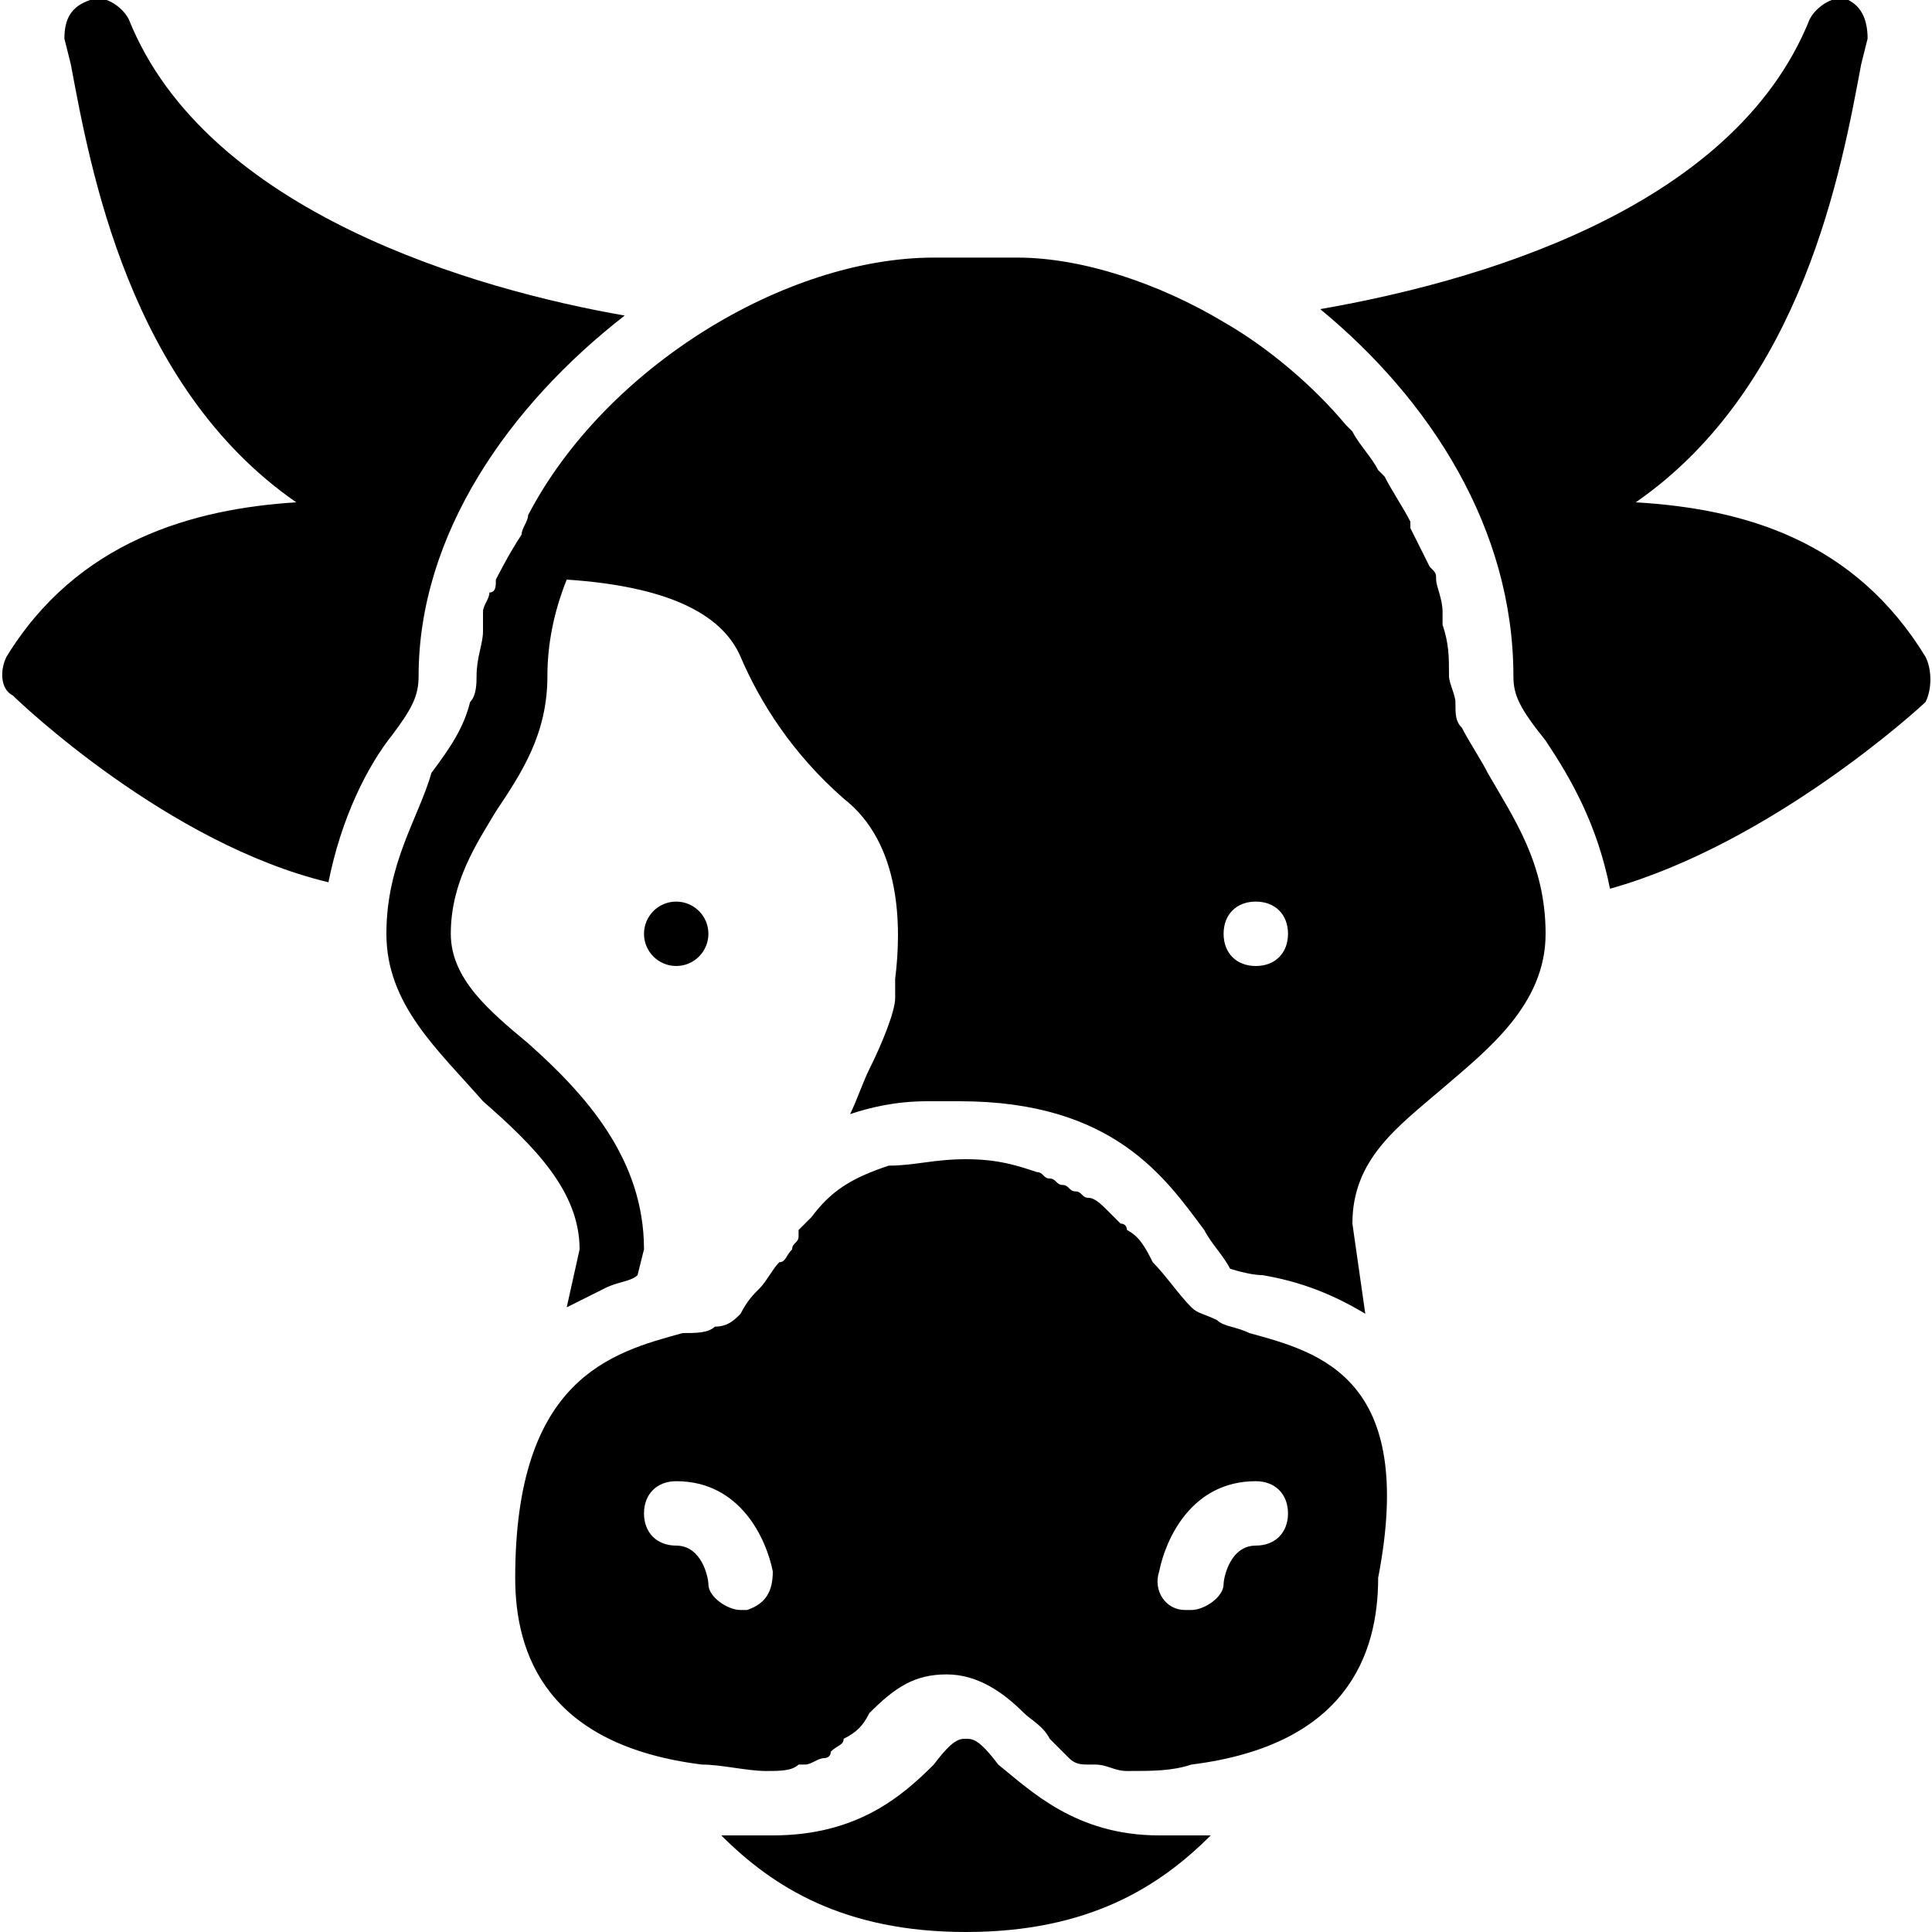 <?xml version="1.0" encoding="utf-8"?>
<!-- Generator: Adobe Illustrator 19.0.0, SVG Export Plug-In . SVG Version: 6.00 Build 0)  -->
<svg version="1.1" id="Layer_1" xmlns="http://www.w3.org/2000/svg" xmlns:xlink="http://www.w3.org/1999/xlink" x="0px" y="0px"
	 viewBox="0 0 30 30" style="enable-background:new 0 0 30 30;" xml:space="preserve">
<g>
	<circle cx="10.5" cy="14.5" r="0.5"/>
	<path d="M22.7,11.3c-0.1-0.1-0.1-0.2-0.1-0.4c0-0.1-0.1-0.3-0.1-0.4c0-0.3,0-0.5-0.1-0.8c0-0.1,0-0.1,0-0.2c0-0.2-0.1-0.4-0.1-0.5
		c0-0.1,0-0.1-0.1-0.2c-0.1-0.2-0.2-0.4-0.3-0.6c0,0,0,0,0-0.1c-0.1-0.2-0.3-0.5-0.4-0.7c0,0,0,0-0.1-0.1c-0.1-0.2-0.3-0.4-0.4-0.6
		c0,0-0.1-0.1-0.1-0.1C20.4,6,19.7,5.4,19,5l0,0l0,0c-1-0.6-2.2-1-3.2-1h-1.3c-2.3,0-5.1,1.7-6.3,4c0,0.1-0.1,0.2-0.1,0.3
		c0,0,0,0,0,0c0,0,0,0,0,0C7.9,8.6,7.7,9,7.7,9l0,0c0,0.1,0,0.2-0.1,0.2c0,0.1-0.1,0.2-0.1,0.3c0,0,0,0.1,0,0.1c0,0,0,0,0,0
		c0,0.1,0,0.1,0,0.2c0,0.2-0.1,0.4-0.1,0.7c0,0.1,0,0.3-0.1,0.4c-0.1,0.4-0.3,0.7-0.6,1.1C6.5,12.7,6,13.4,6,14.5
		c0,1.1,0.8,1.8,1.5,2.6C8.3,17.8,9,18.5,9,19.4l-0.2,0.9c0.2-0.1,0.4-0.2,0.6-0.3l0,0c0.2-0.1,0.4-0.1,0.5-0.2l0.1-0.4
		c0-1.4-0.9-2.4-1.8-3.2C7.6,15.7,7,15.2,7,14.5c0-0.8,0.4-1.4,0.7-1.9c0.4-0.6,0.8-1.2,0.8-2.1c0-0.5,0.1-1,0.3-1.5
		c1.5,0.1,2.4,0.5,2.7,1.2c0.3,0.7,0.8,1.5,1.6,2.2c0.9,0.7,0.9,2,0.8,2.8c0,0.1,0,0.3,0,0.3c0,0.2-0.2,0.7-0.4,1.1
		c-0.1,0.2-0.2,0.5-0.3,0.7c0.3-0.1,0.7-0.2,1.2-0.2c0,0,0,0,0,0c0.2,0,0.3,0,0.5,0c2.4,0,3.2,1.2,3.8,2c0.1,0.2,0.3,0.4,0.4,0.6
		c0,0,0.3,0.1,0.5,0.1c0.6,0.1,1.1,0.3,1.6,0.6L21,19c0-1,0.7-1.5,1.4-2.1c0.7-0.6,1.6-1.3,1.6-2.4c0-1.1-0.5-1.8-0.9-2.5
		C23,11.8,22.8,11.5,22.7,11.3z M19.5,15c-0.3,0-0.5-0.2-0.5-0.5s0.2-0.5,0.5-0.5s0.5,0.2,0.5,0.5S19.8,15,19.5,15z"/>
	<path d="M15.5,27.4C15.2,27,15.1,27,15,27s-0.2,0-0.5,0.4c-0.5,0.5-1.2,1.1-2.5,1.1c-0.3,0-0.5,0-0.8,0C12,29.3,13.1,30,15,30
		s3-0.7,3.8-1.5c-0.2,0-0.5,0-0.8,0C16.7,28.5,16,27.8,15.5,27.4z"/>
	<path d="M29.9,10.2c-1.1-1.8-2.8-2.3-4.5-2.4C28,6,28.6,2.6,28.9,1L29,0.6c0-0.3-0.1-0.5-0.3-0.6c-0.2-0.1-0.5,0.1-0.6,0.3
		c-1.2,3-5.3,4.1-7.6,4.5c1.7,1.4,3,3.4,3,5.7c0,0.3,0.1,0.5,0.5,1c0.4,0.6,0.8,1.3,1,2.3c2.5-0.7,4.8-2.8,4.9-2.9
		C30,10.7,30,10.4,29.9,10.2z"/>
	<path d="M6.5,10.5c0-2.2,1.4-4.2,3.2-5.6C7.4,4.5,3.2,3.3,2,0.3C1.9,0.1,1.6-0.1,1.4,0C1.1,0.1,1,0.3,1,0.6L1.1,1
		C1.4,2.6,2,6,4.6,7.8c-1.6,0.1-3.4,0.6-4.5,2.4c-0.1,0.2-0.1,0.5,0.1,0.6c0.1,0.1,2.4,2.3,4.9,2.9c0.2-1,0.6-1.8,1-2.3
		C6.4,11,6.5,10.8,6.5,10.5z"/>
	<path d="M19.4,20.7C19.4,20.7,19.4,20.7,19.4,20.7C19.4,20.7,19.4,20.7,19.4,20.7c-0.2-0.1-0.4-0.1-0.5-0.2c0,0,0,0,0,0
		c-0.2-0.1-0.3-0.1-0.4-0.2c-0.2-0.2-0.4-0.5-0.6-0.7c-0.1-0.2-0.2-0.4-0.4-0.5c0,0,0,0,0,0c0,0,0-0.1-0.1-0.1
		c-0.1-0.1-0.1-0.1-0.2-0.2c0,0,0,0,0,0c-0.1-0.1-0.2-0.2-0.3-0.2c-0.1,0-0.1-0.1-0.2-0.1c-0.1,0-0.1-0.1-0.2-0.1
		c-0.1,0-0.1-0.1-0.2-0.1c-0.1,0-0.1-0.1-0.2-0.1c0,0,0,0,0,0C15.8,18.1,15.5,18,15,18s-0.8,0.1-1.2,0.1c0,0,0,0,0,0
		c-0.6,0.2-0.9,0.4-1.2,0.8c0,0,0,0,0,0c-0.1,0.1-0.1,0.1-0.2,0.2c0,0,0,0,0,0.1c0,0.1-0.1,0.1-0.1,0.2c-0.1,0.1-0.1,0.2-0.2,0.2
		c-0.1,0.1-0.2,0.3-0.3,0.4c-0.1,0.1-0.2,0.2-0.3,0.4l0,0c-0.1,0.1-0.2,0.2-0.4,0.2c0,0,0,0,0,0c-0.1,0.1-0.3,0.1-0.5,0.1
		c0,0,0,0,0,0c0,0,0,0,0,0C9.5,21,8,21.4,8,24.5c0,1.2,0.5,2.6,2.9,2.9c0,0,0,0,0,0c0.3,0,0.7,0.1,1,0.1c0.2,0,0.4,0,0.5-0.1
		c0,0,0.1,0,0.1,0c0.1,0,0.2-0.1,0.3-0.1c0,0,0.1,0,0.1-0.1c0.1-0.1,0.2-0.1,0.2-0.2h0c0.2-0.1,0.3-0.2,0.4-0.4
		c0.4-0.4,0.7-0.6,1.2-0.6s0.9,0.3,1.2,0.6c0.1,0.1,0.3,0.2,0.4,0.4h0c0.1,0.1,0.1,0.1,0.2,0.2c0,0,0.1,0.1,0.1,0.1
		c0.1,0.1,0.2,0.1,0.3,0.1c0,0,0.1,0,0.1,0c0.2,0,0.3,0.1,0.5,0.1c0.4,0,0.7,0,1-0.1c0,0,0,0,0,0c2.4-0.3,2.9-1.7,2.9-2.9
		C22,21.4,20.5,21,19.4,20.7z M10.5,23c1,0,1.4,0.9,1.5,1.4c0,0.3-0.1,0.5-0.4,0.6c0,0-0.1,0-0.1,0c-0.2,0-0.5-0.2-0.5-0.4
		c0-0.1-0.1-0.6-0.5-0.6c-0.3,0-0.5-0.2-0.5-0.5S10.2,23,10.5,23z M19.5,24c-0.4,0-0.5,0.5-0.5,0.6c0,0.2-0.3,0.4-0.5,0.4
		c0,0-0.1,0-0.1,0c-0.3,0-0.5-0.3-0.4-0.6c0.1-0.5,0.5-1.4,1.5-1.4c0.3,0,0.5,0.2,0.5,0.5S19.8,24,19.5,24z"/>
</g>
</svg>
